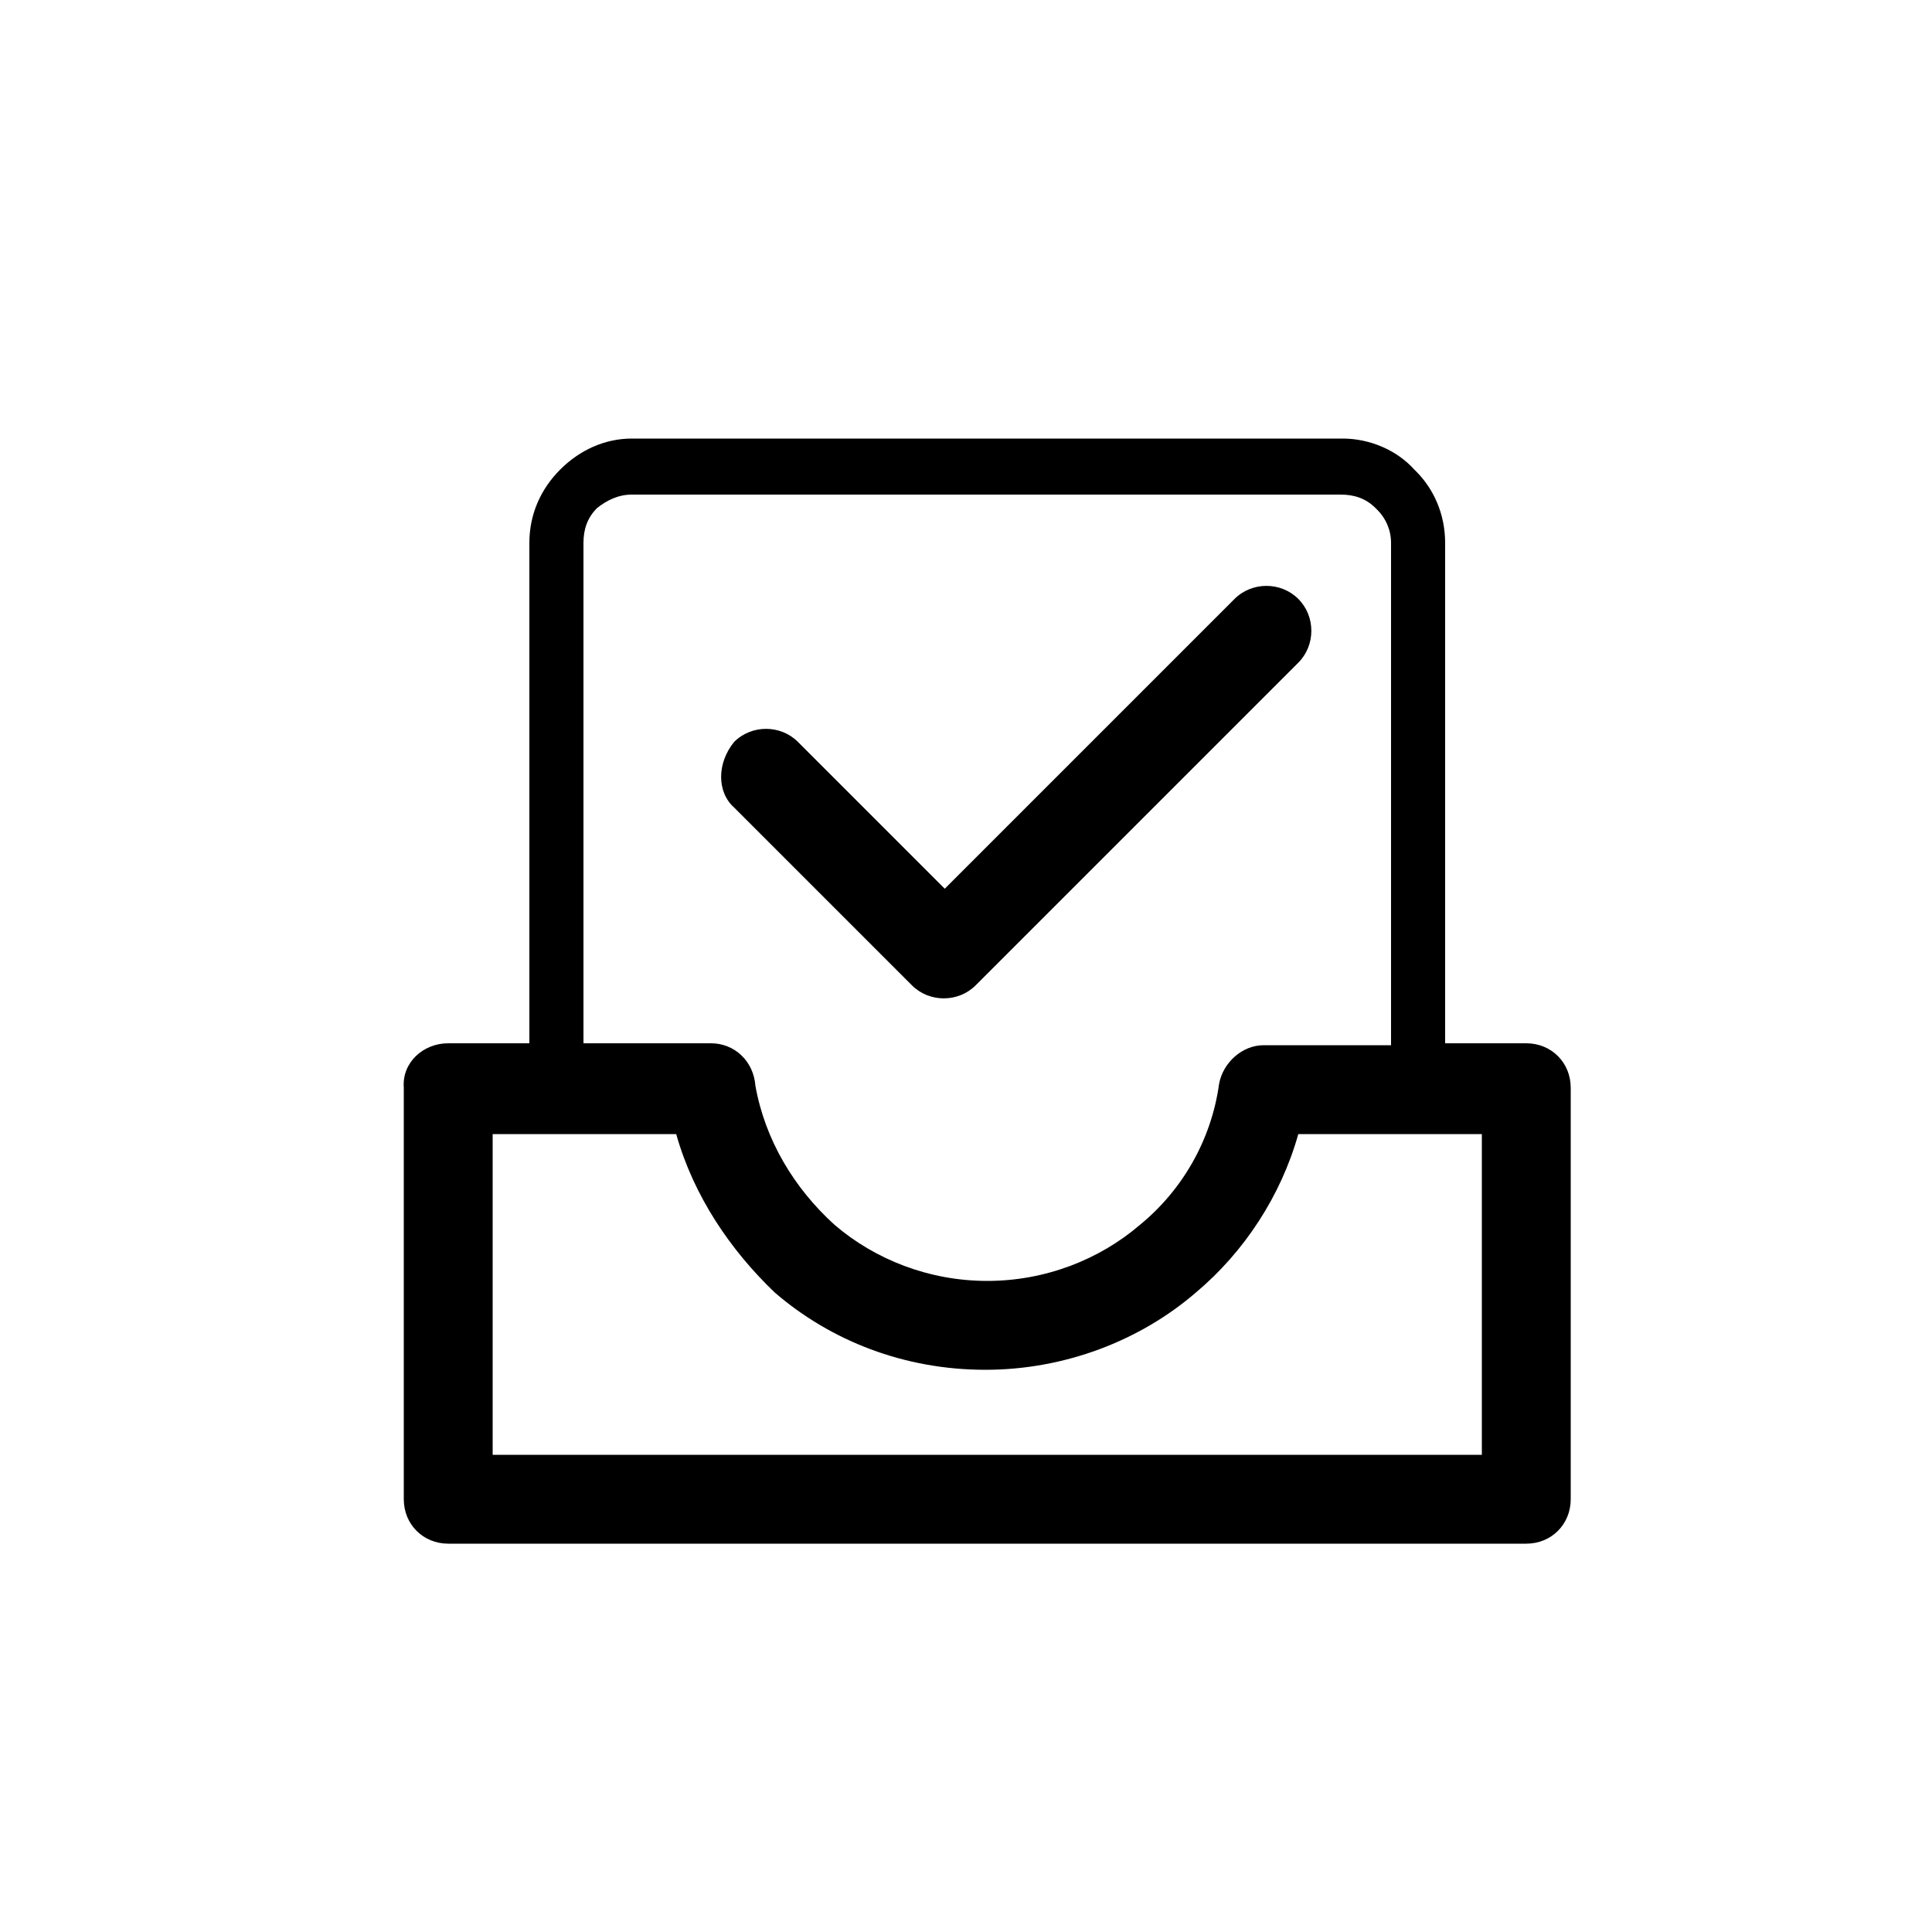 <?xml version="1.0" encoding="utf-8"?>
<!-- Generator: Adobe Illustrator 18.1.0, SVG Export Plug-In . SVG Version: 6.00 Build 0)  -->
<!DOCTYPE svg PUBLIC "-//W3C//DTD SVG 1.1//EN" "http://www.w3.org/Graphics/SVG/1.1/DTD/svg11.dtd">
<svg version="1.1" id="Layer_1" xmlns="http://www.w3.org/2000/svg" xmlns:xlink="http://www.w3.org/1999/xlink" x="0px" y="0px"
	 viewBox="0 0 100 100" enable-background="new 0 0 100 100" xml:space="preserve">
<path d="M23.2,54L23.2,54h4.2V28.1c0-1.5,0.6-2.8,1.6-3.8c1-1,2.3-1.6,3.7-1.6h36.8c1.4,0,2.8,0.6,3.7,1.6l0.1,0.1
	c0.9,0.9,1.5,2.2,1.5,3.7V54h4.2c1.3,0,2.3,1,2.3,2.3v0.1v21.2c0,1.3-1,2.3-2.3,2.3H79H23.2c-1.3,0-2.3-1-2.3-2.3v-0.1V56.3
	C20.8,55,21.9,54,23.2,54L23.2,54z M30.2,54L30.2,54h6.6c1.2,0,2.2,0.9,2.3,2.2c0.5,2.8,2,5.3,4.1,7.2c2.1,1.8,4.9,2.9,7.9,2.9
	c3,0,5.8-1.1,7.9-2.9c2.2-1.8,3.7-4.4,4.1-7.3c0.2-1.1,1.2-2,2.3-2v0H72V28.1c0-0.7-0.3-1.3-0.7-1.7l-0.1-0.1
	c-0.5-0.5-1.1-0.7-1.8-0.7H32.7c-0.7,0-1.3,0.3-1.8,0.7c-0.5,0.5-0.7,1.1-0.7,1.8V54L30.2,54z M38,41.8L38,41.8l9.2,9.2
	c0.9,0.9,2.4,0.9,3.3,0h0h0l16.7-16.7c0.9-0.9,0.9-2.4,0-3.3c-0.9-0.9-2.4-0.9-3.3,0l-15,15l-7.6-7.6c-0.9-0.9-2.4-0.9-3.3,0
	C37.1,39.5,37.1,41,38,41.8L38,41.8z M35,58.7L35,58.7h-9.5v16.6h51.2V58.7h-9.5c-0.9,3.2-2.8,6.1-5.3,8.2c-2.9,2.5-6.8,4-10.9,4
	c-4.2,0-8-1.5-10.9-4C37.8,64.7,35.9,61.9,35,58.7L35,58.7z"/>
</svg>
